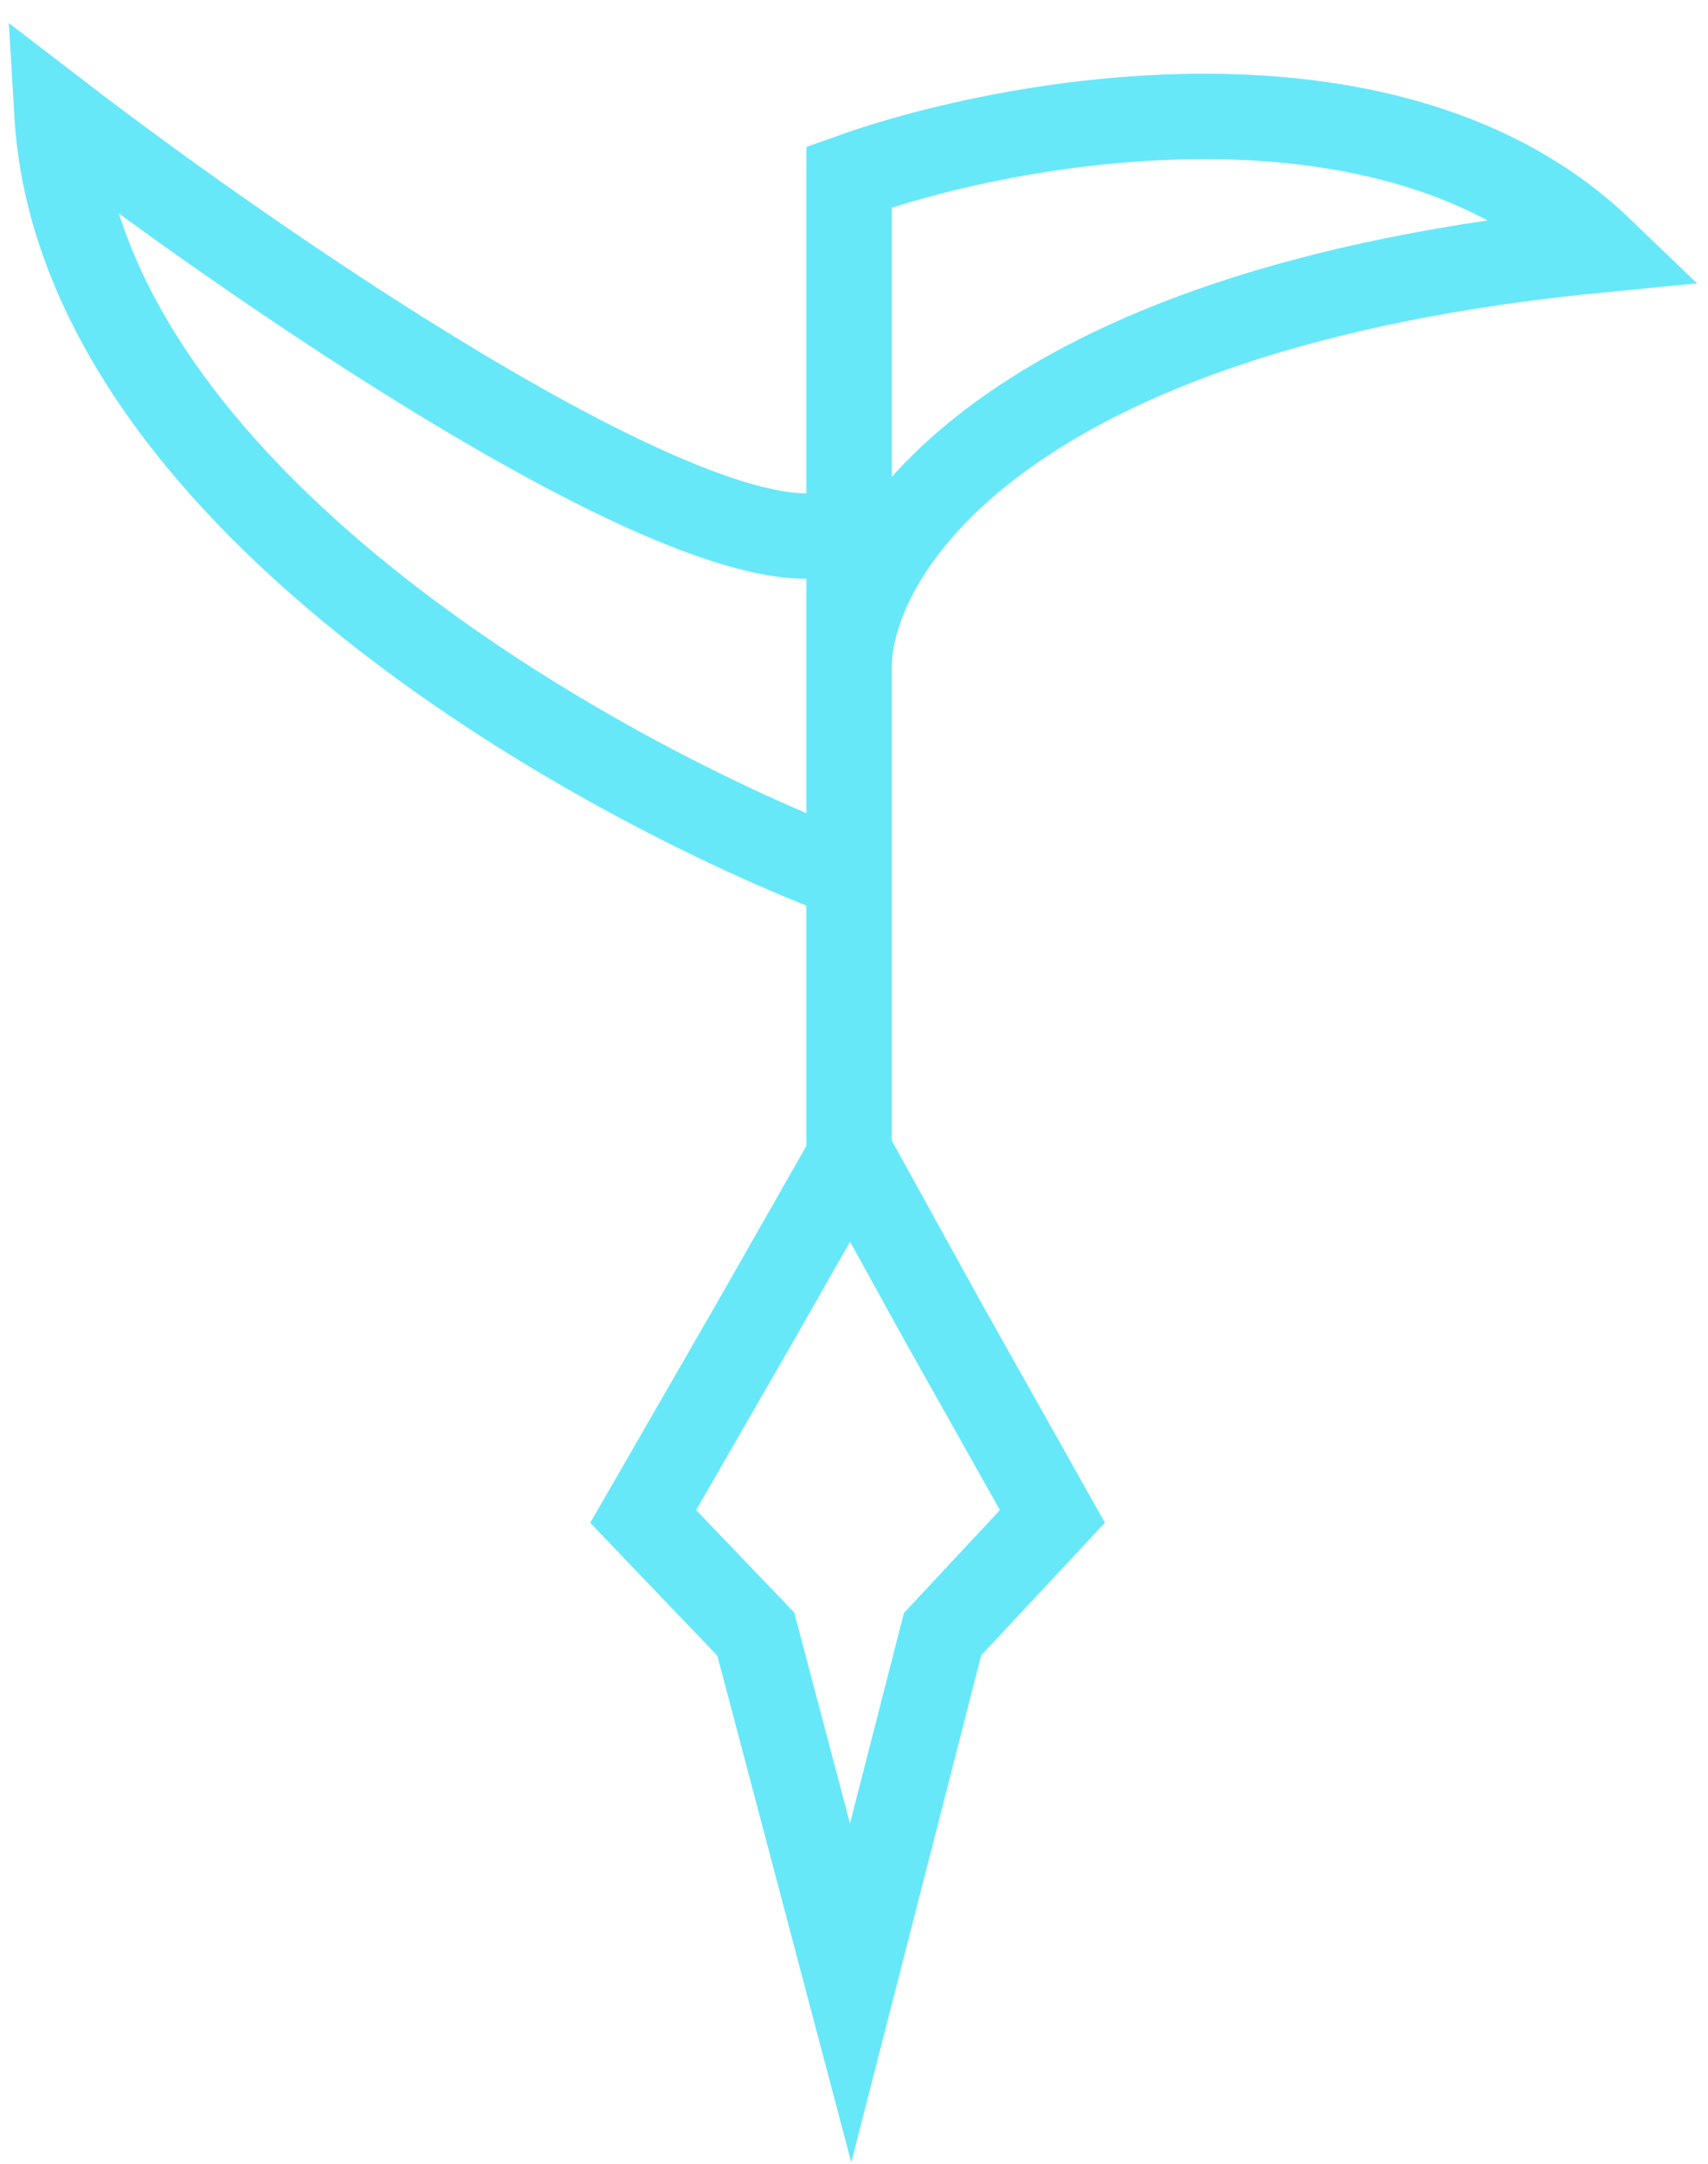 <svg width="60" height="76" viewBox="0 0 60 76" fill="none" xmlns="http://www.w3.org/2000/svg">
<path d="M26.55 57.398L29.882 70L33.111 57.398L36.97 53.263L33.111 46.398L29.882 40.548L26.55 46.398L22.594 53.263L26.55 57.398Z" stroke="#67E8F9" stroke-width="3"/>
<path d="M29.827 40.67V23.444M29.827 23.444V6.217C35.583 4.147 48.92 1.761 56.224 8.774C35.106 10.819 29.827 19.406 29.827 23.444Z" stroke="#67E8F9" stroke-width="3"/>
<path d="M29.827 30.784C20.879 27.407 2.787 17.323 2 4C9.635 9.866 25.89 20.971 29.827 18.465" stroke="#67E8F9" stroke-width="3"/>
</svg>
